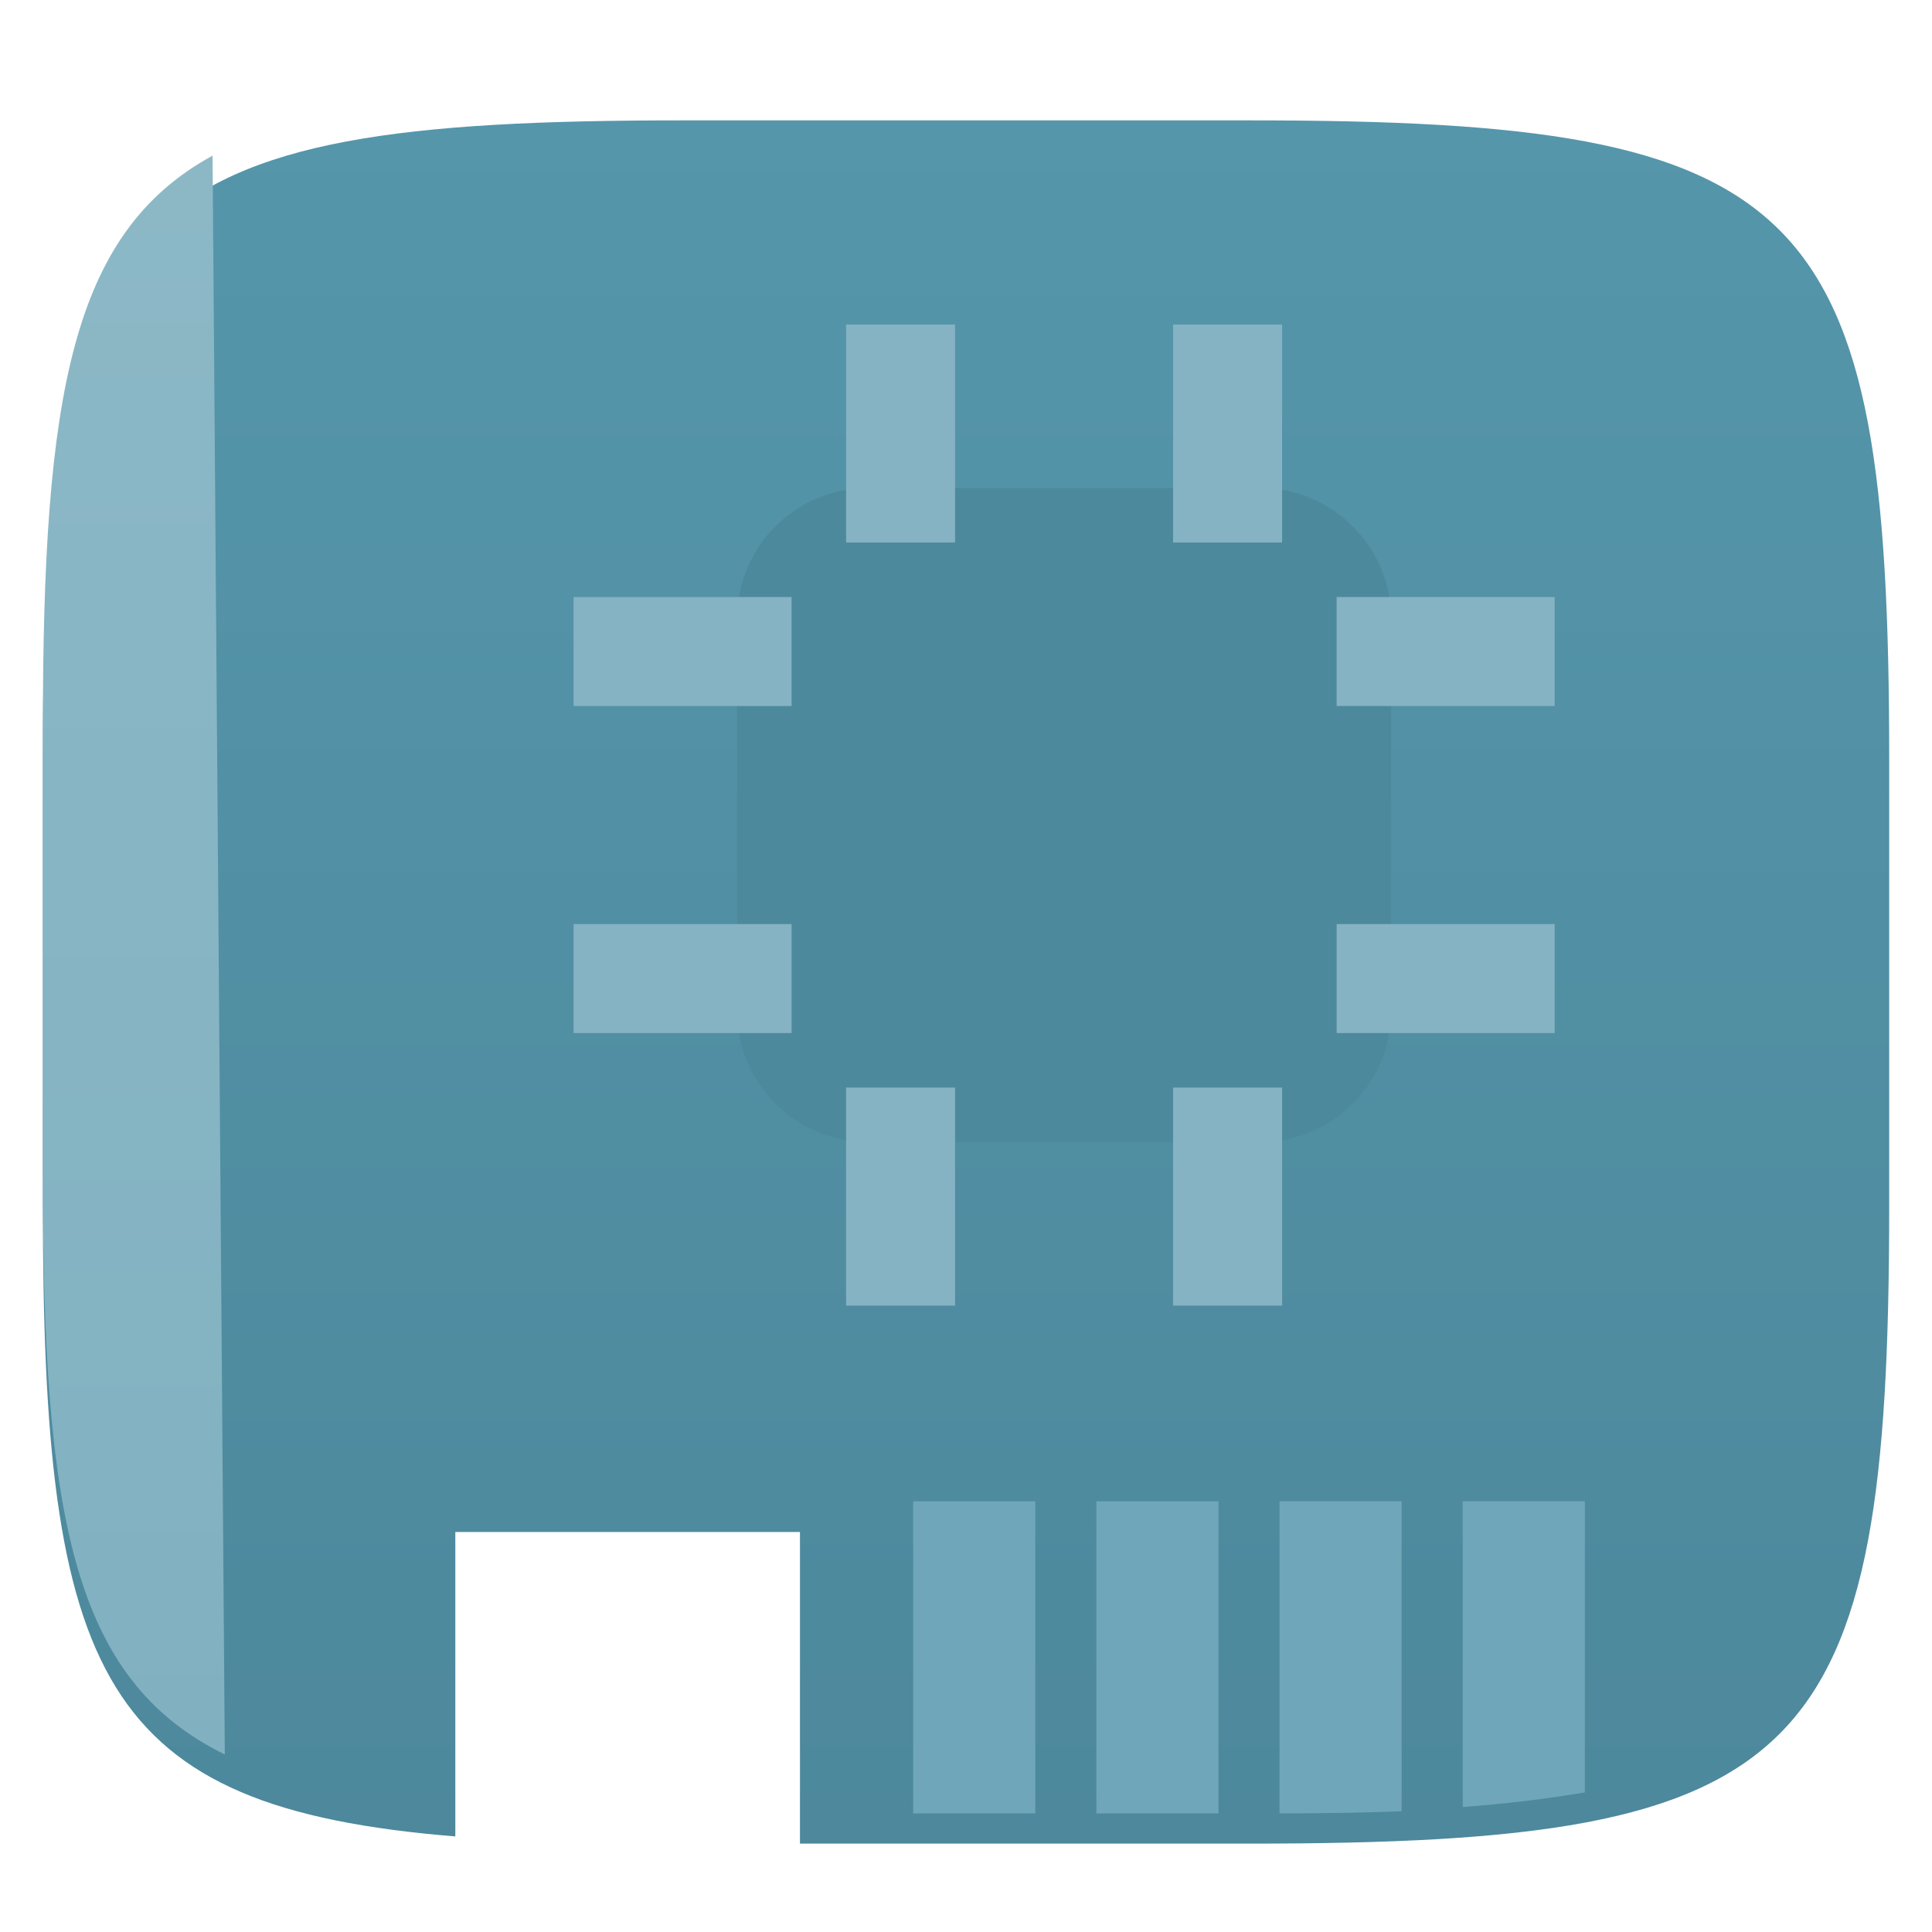 <svg xmlns="http://www.w3.org/2000/svg" style="isolation:isolate" width="256" height="256" viewBox="0 0 256 256">
 <defs>
  <filter id="vqJ5FSJadfKhElx1vMXwFmA1YnjoNz9Y" width="400%" height="400%" x="-200%" y="-200%" color-interpolation-filters="sRGB" filterUnits="objectBoundingBox">
   <feGaussianBlur xmlns="http://www.w3.org/2000/svg" in="SourceGraphic" stdDeviation="4.294"/>
   <feOffset xmlns="http://www.w3.org/2000/svg" dx="0" dy="4" result="pf_100_offsetBlur"/>
   <feFlood xmlns="http://www.w3.org/2000/svg" flood-opacity=".4"/>
   <feComposite xmlns="http://www.w3.org/2000/svg" in2="pf_100_offsetBlur" operator="in" result="pf_100_dropShadow"/>
   <feBlend xmlns="http://www.w3.org/2000/svg" in="SourceGraphic" in2="pf_100_dropShadow" mode="normal"/>
  </filter>
 </defs>
 <g filter="url(#vqJ5FSJadfKhElx1vMXwFmA1YnjoNz9Y)">
  <linearGradient id="_lgradient_7" x1="0" x2="0" y1="0" y2="1" gradientTransform="matrix(244.648,0,0,228.338,5.68,11.95)" gradientUnits="userSpaceOnUse">
   <stop offset="0%" style="stop-color:#5596ab"/>
   <stop offset="100%" style="stop-color:#4d889c"/>
  </linearGradient>
  <path fill="url(#_lgradient_7)" d="M 165.689 11.95 C 239.745 11.95 250.328 22.507 250.328 96.494 L 250.328 155.745 C 250.328 229.731 239.745 240.288 165.689 240.288 L 106 240.288 L 106 199 L 60.333 199 Q 60.333 223.667 60.333 239.336 C 13.245 235.509 5.68 218.295 5.68 155.745 L 5.68 96.494 C 5.68 22.507 16.264 11.95 90.319 11.95 L 165.689 11.95 Z"/>
 </g>
 <linearGradient id="_lgradient_8" x1="0" x2="0" y1="0" y2="1" gradientTransform="matrix(24.109,0,0,211.849,5.68,20.626)" gradientUnits="userSpaceOnUse">
  <stop offset="0%" style="stop-color:#8cb8c6"/>
  <stop offset="100%" style="stop-color:#81b1c1"/>
 </linearGradient>
 <path fill="url(#_lgradient_8)" d="M 29.789 232.476 C 9.656 222.612 5.68 201.093 5.68 155.745 L 5.68 96.494 C 5.68 52.405 9.438 30.84 28.166 20.626 L 29.789 232.476 L 29.789 232.476 Z"/>
 <g>
  <path fill="#70a6b9" d="M 121 198.925 L 137.182 198.925 L 137.182 240.288 L 121 240.288 L 121 198.925 Z"/>
  <path fill="#70a6b9" d="M 145.273 198.925 L 161.455 198.925 L 161.455 240.288 L 145.273 240.288 L 145.273 198.925 Z"/>
  <path fill="#70a6b9" d="M 169.545 198.925 L 185.727 198.925 L 185.727 240 C 181.347 240.175 175.963 240.281 169.545 240.288 L 169.545 198.925 Z"/>
  <path fill="#70a6b9" d="M 193.818 239.438 L 193.818 198.925 L 210 198.925 L 210 237.5 C 204.952 238.358 199.568 239.014 193.818 239.438 Z"/>
 </g>
 <g>
  <path fill="#4d899c" d="M 115 64.667 L 167 64.667 C 176.567 64.667 184.333 72.433 184.333 82 L 184.333 134 C 184.333 143.567 176.567 151.333 167 151.333 L 115 151.333 C 105.433 151.333 97.667 143.567 97.667 134 L 97.667 82 C 97.667 72.433 105.433 64.667 115 64.667 Z"/>
  <rect fill="#85b3c3" width="14.444" height="28.889" x="112.11" y="43" transform="matrix(1,0,0,1,0,0)"/>
  <rect fill="#85b3c3" width="14.444" height="28.889" x="155.44" y="43" transform="matrix(1,0,0,1,0,0)"/>
  <rect fill="#85b3c3" width="14.444" height="28.889" x="112.11" y="144.11" transform="matrix(1,0,0,1,0,0)"/>
  <rect fill="#85b3c3" width="14.444" height="28.889" x="155.44" y="144.11" transform="matrix(1,0,0,1,0,0)"/>
  <rect fill="#85b3c3" width="14.444" height="28.889" x="184.33" y="71.89" transform="matrix(0,1,-1,0,277.889,-105.222)"/>
  <rect fill="#85b3c3" width="14.444" height="28.889" x="184.33" y="115.22" transform="matrix(0,1,-1,0,321.222,-61.889)"/>
  <rect fill="#85b3c3" width="14.444" height="28.889" x="83.22" y="71.89" transform="matrix(0,1,-1,0,176.778,-4.111)"/>
  <rect fill="#85b3c3" width="14.444" height="28.889" x="83.22" y="115.22" transform="matrix(0,1,-1,0,220.111,39.222)"/>
 </g>
</svg>

